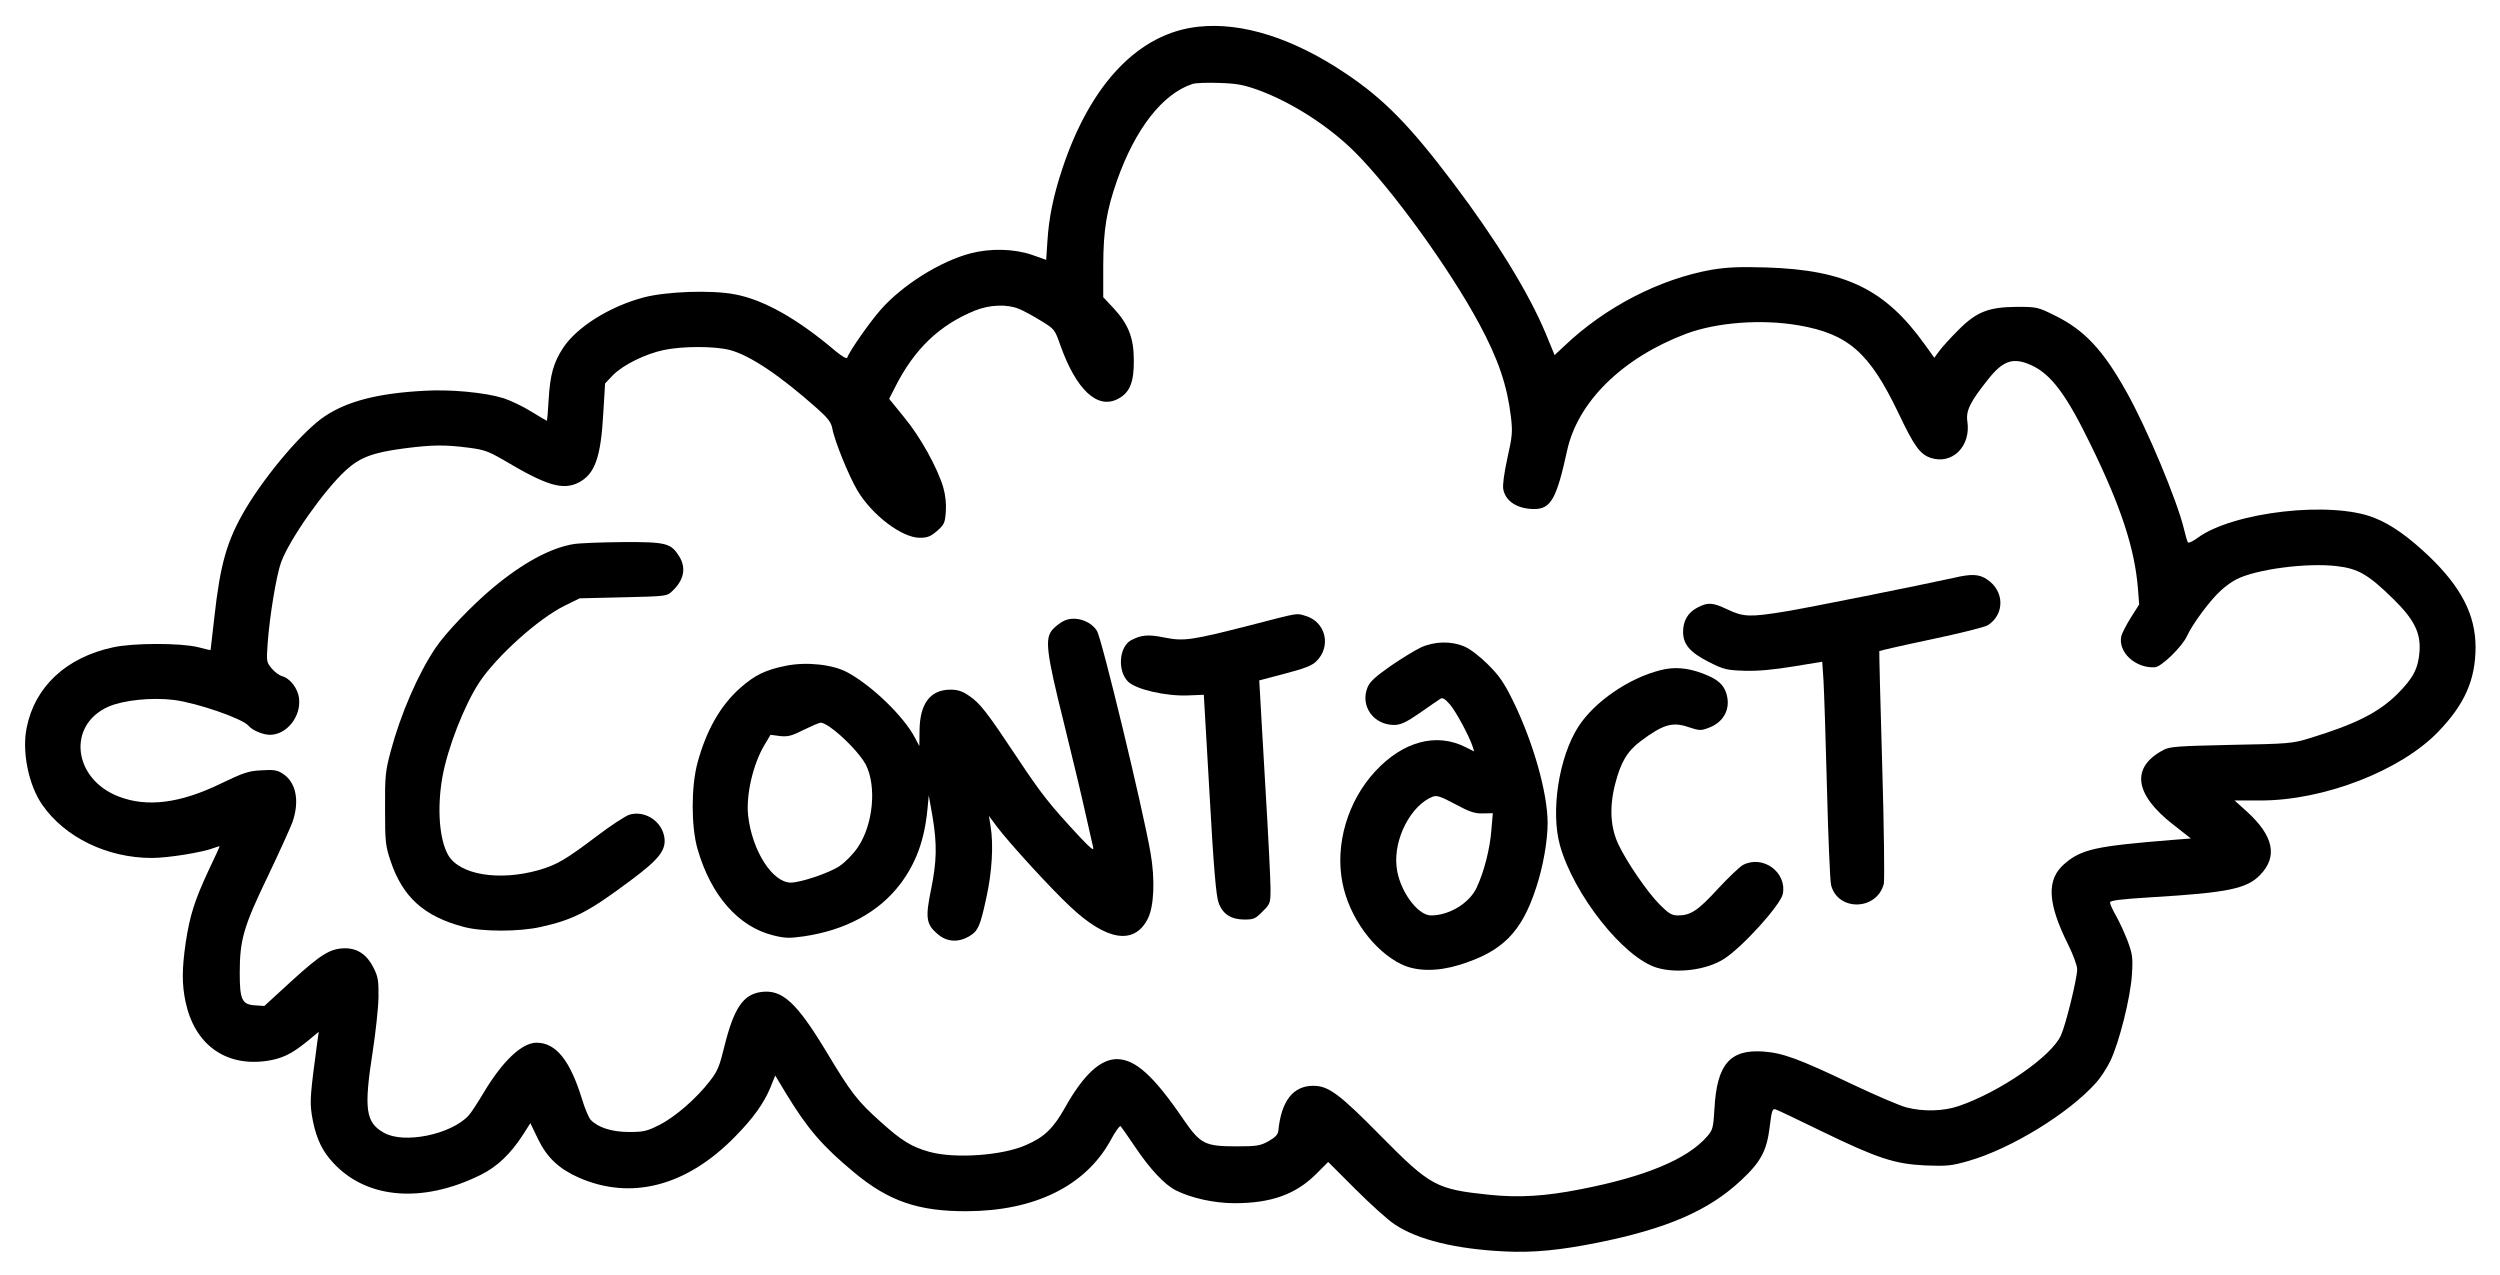 <?xml version="1.0" standalone="no"?>
<!DOCTYPE svg PUBLIC "-//W3C//DTD SVG 20010904//EN"
 "http://www.w3.org/TR/2001/REC-SVG-20010904/DTD/svg10.dtd">
<svg version="1.0" xmlns="http://www.w3.org/2000/svg"
 width="1218pt" height="621pt" viewBox="0 0 1218 621"
 preserveAspectRatio="xMidYMid meet">
<g transform="translate(0,621) scale(0.1,-0.1)"
fill="#000000" stroke="none">
<path d="M5840 6080 c-290 -30 -526 -276 -664 -691 -44 -132 -66 -240 -73
-354 l-6 -91 -71 25 c-86 29 -200 32 -296 7 -148 -38 -336 -156 -441 -277 -52
-59 -152 -202 -161 -231 -3 -8 -25 5 -59 33 -185 157 -349 249 -489 275 -115
22 -333 14 -444 -15 -165 -44 -324 -143 -392 -245 -47 -72 -64 -131 -71 -253
-3 -57 -7 -103 -9 -103 -1 0 -35 20 -76 45 -40 25 -101 54 -135 65 -90 28
-260 44 -388 36 -222 -12 -371 -50 -481 -123 -103 -67 -285 -280 -388 -453
-90 -153 -123 -266 -152 -530 -10 -85 -18 -156 -18 -157 -1 -1 -28 5 -61 14
-85 21 -318 21 -415 -1 -227 -49 -380 -191 -420 -391 -24 -116 9 -280 76 -376
110 -159 317 -259 534 -259 77 0 247 27 303 49 15 6 27 9 27 7 0 -2 -24 -54
-54 -117 -68 -146 -91 -219 -111 -350 -19 -131 -19 -204 -1 -290 44 -207 193
-316 394 -288 75 11 122 33 198 95 l57 47 -7 -49 c-34 -253 -37 -287 -27 -355
15 -93 41 -159 86 -213 160 -196 444 -226 739 -79 78 39 143 101 201 190 l39
61 38 -79 c43 -88 101 -143 195 -185 256 -114 527 -44 763 197 89 90 142 164
174 242 l23 57 53 -88 c104 -171 176 -255 330 -383 169 -141 314 -191 550
-190 331 1 578 123 700 344 23 43 46 75 50 70 4 -4 35 -49 69 -99 74 -110 144
-185 199 -213 75 -38 188 -63 287 -63 178 0 297 43 396 141 l60 60 132 -132
c73 -73 159 -151 193 -173 112 -74 293 -119 534 -131 140 -7 271 6 455 43 337
68 540 156 697 303 97 90 126 145 140 261 10 80 13 90 29 85 10 -3 110 -51
223 -106 276 -134 358 -160 507 -167 105 -4 126 -2 210 22 206 59 489 232 622
382 20 22 51 69 68 104 43 88 100 313 106 425 5 80 2 98 -21 160 -15 39 -40
94 -56 122 -17 29 -30 59 -30 66 0 10 47 16 208 26 366 22 459 41 524 109 86
89 65 189 -64 307 l-61 55 126 0 c309 0 684 145 867 336 128 133 180 251 181
409 0 159 -69 294 -229 447 -101 95 -181 152 -264 185 -208 84 -688 30 -862
-98 -22 -16 -43 -26 -46 -22 -4 5 -12 33 -19 63 -33 139 -181 494 -282 673
-113 202 -204 299 -346 369 -85 42 -88 43 -187 43 -138 -1 -197 -24 -286 -114
-36 -36 -77 -81 -91 -100 l-25 -34 -46 64 c-193 270 -387 364 -773 376 -132 4
-191 1 -265 -11 -254 -45 -520 -182 -720 -373 l-46 -43 -44 107 c-83 198 -241
455 -451 733 -210 278 -336 407 -521 531 -255 172 -506 252 -718 229z m291
-309 c164 -60 345 -177 471 -303 181 -181 461 -568 606 -838 92 -171 135 -299
153 -449 9 -76 7 -96 -17 -203 -16 -74 -24 -131 -20 -152 11 -59 70 -96 151
-96 81 0 109 51 160 285 52 238 270 452 580 569 150 56 368 72 548 41 242 -42
345 -133 485 -425 79 -166 106 -203 159 -221 105 -34 196 57 178 178 -8 52 14
96 102 206 73 92 122 107 209 68 97 -44 171 -143 289 -386 148 -302 215 -506
231 -702 l6 -78 -40 -63 c-22 -35 -43 -76 -47 -91 -17 -78 68 -157 163 -152
32 1 135 102 158 154 24 54 113 175 164 220 21 20 56 45 77 55 96 49 342 81
487 64 105 -12 155 -41 277 -161 101 -99 133 -164 127 -254 -6 -83 -30 -130
-107 -207 -91 -91 -206 -149 -430 -217 -82 -25 -100 -27 -381 -32 -260 -6
-299 -8 -330 -25 -159 -84 -142 -215 46 -362 l88 -69 -89 -7 c-373 -30 -442
-45 -524 -114 -92 -77 -87 -191 15 -396 25 -50 44 -102 44 -121 0 -43 -55
-269 -79 -321 -45 -102 -297 -276 -499 -345 -74 -25 -172 -28 -255 -6 -31 8
-150 59 -264 113 -262 125 -337 152 -433 159 -162 11 -225 -63 -237 -276 -6
-98 -8 -106 -37 -139 -96 -110 -301 -195 -615 -256 -172 -34 -300 -42 -445
-27 -259 27 -287 42 -529 287 -203 206 -255 244 -329 244 -98 0 -156 -74 -170
-220 -2 -18 -16 -32 -48 -50 -40 -22 -56 -25 -155 -25 -154 0 -176 11 -257
128 -147 216 -236 296 -326 297 -81 0 -163 -76 -252 -234 -58 -104 -102 -146
-192 -185 -115 -51 -346 -67 -469 -33 -87 24 -136 54 -238 146 -114 102 -144
141 -263 339 -147 244 -217 308 -320 294 -87 -12 -132 -78 -178 -262 -24 -99
-34 -124 -71 -171 -65 -85 -169 -175 -245 -214 -62 -31 -77 -35 -149 -35 -83
0 -150 21 -187 59 -9 9 -29 56 -43 103 -58 188 -127 273 -221 273 -71 0 -165
-89 -256 -241 -31 -52 -65 -104 -76 -115 -87 -92 -314 -138 -411 -83 -90 50
-99 115 -55 397 14 92 27 210 28 262 1 83 -2 101 -24 145 -32 64 -78 95 -139
95 -72 -1 -116 -28 -260 -159 l-133 -122 -46 3 c-63 4 -74 28 -74 157 0 163
19 227 136 470 57 119 111 239 121 266 36 104 17 195 -48 236 -26 17 -44 20
-103 16 -63 -3 -87 -11 -199 -65 -198 -96 -358 -116 -496 -63 -223 85 -254
348 -51 438 73 32 210 46 318 33 113 -14 336 -91 365 -126 18 -22 71 -44 104
-44 81 0 152 88 142 176 -5 50 -44 100 -84 110 -13 4 -35 20 -49 37 -26 31
-26 35 -20 122 10 137 43 335 66 397 43 114 208 348 314 446 70 64 132 87 282
107 138 18 199 19 316 4 78 -10 98 -18 171 -60 210 -125 289 -149 366 -110 79
41 108 121 120 334 l9 149 38 40 c49 50 158 104 249 123 92 19 245 19 320 0
99 -26 245 -124 426 -285 53 -47 68 -67 74 -97 10 -59 80 -231 122 -302 71
-120 217 -231 304 -231 37 0 53 6 84 33 35 31 39 38 43 94 3 39 -2 81 -12 117
-28 96 -112 248 -191 343 l-73 90 28 55 c94 187 216 304 390 375 72 29 157 32
215 8 22 -9 70 -35 107 -58 65 -40 67 -42 93 -116 78 -221 183 -319 284 -263
56 30 76 81 75 187 0 110 -27 177 -101 256 l-48 51 0 157 c1 173 16 265 67
411 89 253 223 424 368 471 14 5 72 7 130 5 88 -3 119 -9 191 -35z"/>
<path d="M2793 3559 c-112 -19 -247 -92 -393 -214 -99 -83 -227 -216 -277
-290 -86 -127 -172 -326 -220 -507 -25 -94 -28 -119 -27 -278 0 -163 2 -180
27 -255 59 -176 163 -270 357 -321 89 -24 269 -24 375 0 161 36 234 74 442
230 137 102 171 147 159 211 -15 78 -99 129 -172 105 -19 -7 -90 -53 -157
-104 -151 -114 -193 -139 -282 -165 -194 -55 -387 -23 -442 74 -43 77 -54 228
-28 377 25 142 106 351 181 465 85 127 286 308 413 371 l75 37 212 5 c210 5
213 5 239 30 57 53 69 112 35 168 -41 66 -63 72 -275 71 -104 -1 -214 -5 -242
-10z"/>
<path d="M9520 3395 c-158 -35 -720 -148 -827 -165 -167 -27 -199 -26 -275 10
-74 35 -96 37 -148 10 -46 -24 -70 -64 -70 -118 0 -61 33 -100 125 -147 74
-37 87 -40 175 -43 65 -2 139 5 237 21 l141 23 6 -90 c3 -50 11 -287 17 -526
6 -239 15 -452 20 -472 33 -129 223 -125 257 6 4 17 1 279 -8 581 -9 303 -15
552 -14 553 2 2 115 28 253 57 138 29 262 60 276 69 83 54 81 167 -4 223 -38
26 -76 28 -161 8z"/>
<path d="M6096 3165 c-293 -75 -327 -80 -423 -61 -78 16 -112 13 -162 -13 -59
-32 -68 -149 -15 -202 39 -38 185 -72 294 -67 l75 3 28 -485 c20 -360 32 -496
44 -528 20 -56 61 -82 127 -82 43 0 53 4 87 39 38 38 39 40 39 112 0 41 -11
263 -25 494 -13 231 -26 442 -27 470 l-3 50 125 33 c92 24 132 39 152 59 76
73 48 194 -53 223 -45 13 -27 16 -263 -45z"/>
<path d="M5185 3186 c-16 -7 -41 -26 -55 -41 -41 -44 -34 -107 54 -460 42
-170 90 -371 106 -445 17 -74 33 -146 36 -159 4 -18 -13 -4 -64 50 -149 160
-189 211 -307 389 -149 224 -180 264 -235 301 -32 22 -55 29 -89 29 -99 0
-150 -68 -151 -200 l-1 -75 -21 40 c-54 104 -209 254 -329 319 -71 39 -201 53
-302 32 -99 -20 -151 -46 -221 -108 -96 -85 -165 -206 -208 -365 -31 -116 -31
-309 0 -418 65 -227 199 -380 369 -422 56 -14 78 -15 148 -5 205 30 367 118
471 255 76 101 117 211 132 359 l7 73 18 -102 c23 -138 21 -219 -7 -357 -28
-136 -24 -168 30 -215 46 -41 104 -45 160 -10 39 24 50 48 80 188 27 122 35
257 20 346 l-8 50 40 -54 c61 -80 256 -294 355 -387 178 -168 312 -189 378
-62 32 60 37 195 14 325 -39 222 -238 1045 -261 1080 -32 50 -107 73 -159 49z
m-1142 -518 c65 -45 150 -135 175 -183 54 -106 36 -292 -38 -402 -22 -33 -60
-72 -89 -92 -50 -34 -190 -81 -238 -81 -90 0 -189 156 -208 326 -11 100 23
248 78 342 l31 52 46 -6 c38 -4 56 0 115 30 39 19 76 35 83 35 8 1 28 -9 45
-21z"/>
<path d="M6921 3055 c-29 -14 -96 -55 -148 -91 -71 -50 -99 -75 -110 -102 -38
-91 29 -185 131 -184 31 1 56 12 124 59 46 32 90 63 99 68 11 8 22 1 47 -27
30 -35 94 -154 111 -206 l7 -23 -42 21 c-142 72 -305 28 -440 -118 -134 -145
-196 -355 -160 -541 32 -168 153 -335 290 -400 72 -34 173 -35 280 -2 210 65
303 158 374 376 34 102 56 229 56 315 0 146 -69 390 -166 590 -46 94 -69 127
-124 182 -40 40 -87 76 -115 88 -66 28 -146 26 -214 -5z m303 -808 l49 1 -7
-82 c-7 -92 -36 -205 -72 -281 -35 -75 -133 -135 -222 -135 -67 0 -157 126
-168 238 -15 136 71 300 177 341 20 7 40 0 109 -37 69 -37 94 -46 134 -45z"/>
<path d="M8090 2945 c-155 -39 -322 -154 -400 -275 -95 -148 -136 -412 -90
-578 67 -241 311 -549 473 -597 99 -29 241 -11 326 43 90 57 276 263 287 317
20 106 -97 191 -194 141 -15 -8 -70 -60 -122 -116 -97 -106 -133 -130 -195
-130 -30 0 -45 9 -89 53 -59 59 -160 206 -201 293 -39 82 -45 181 -16 294 27
106 59 160 124 209 110 82 155 95 232 69 55 -18 61 -19 102 -3 74 28 107 96
83 169 -14 43 -45 69 -115 95 -73 28 -140 33 -205 16z"/>
</g>
</svg>
